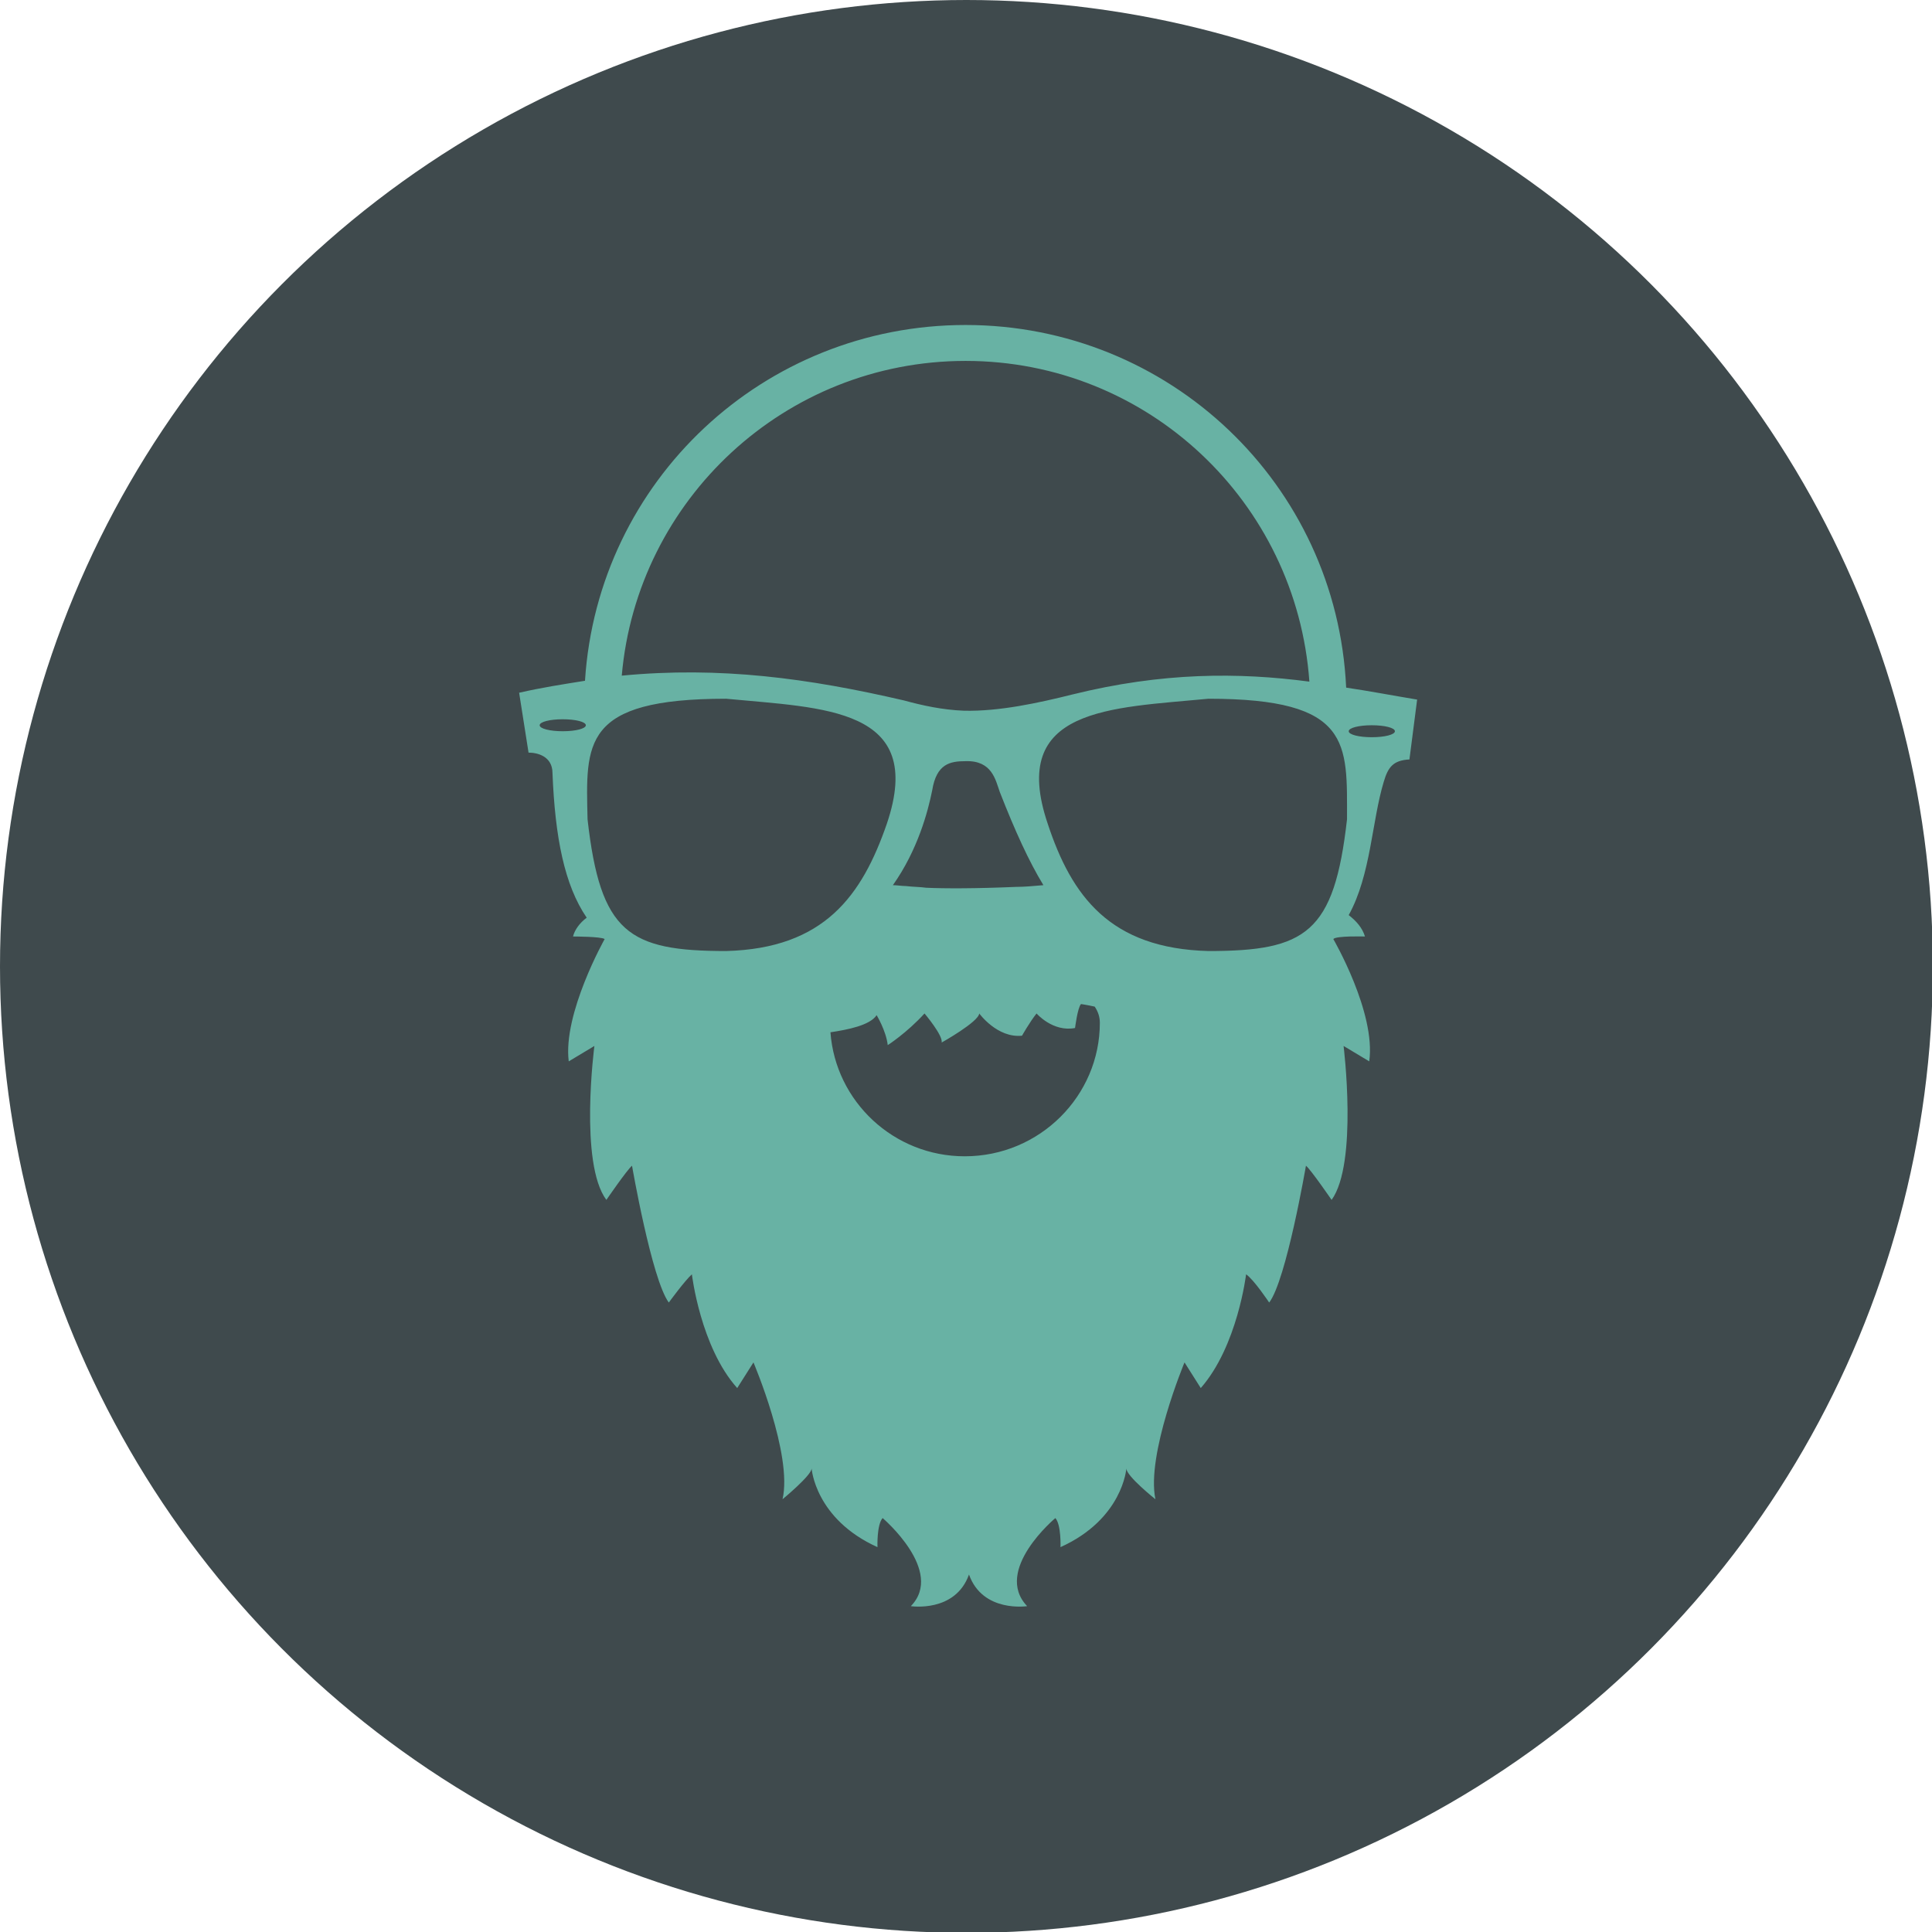 <?xml version="1.0" encoding="utf-8"?>
<!-- Generator: Adobe Illustrator 17.1.0, SVG Export Plug-In . SVG Version: 6.00 Build 0)  -->
<!DOCTYPE svg PUBLIC "-//W3C//DTD SVG 1.1//EN" "http://www.w3.org/Graphics/SVG/1.1/DTD/svg11.dtd">
<svg version="1.1" id="Layer_1" xmlns="http://www.w3.org/2000/svg" xmlns:xlink="http://www.w3.org/1999/xlink" x="0px" y="0px"
	 viewBox="0 0 225.9 225.9" enable-background="new 0 0 225.9 225.9" xml:space="preserve">
<circle fill="#3F4A4D" cx="113" cy="113" r="113"/>
<path fill="#68B2A4" d="M157.4,80.4C156.3,56.6,136.7,38,112.9,38c-23.6,0-43,18.2-44.5,41.6c-2.5,0.4-5.1,0.8-7.7,1.4l1.1,7
	c1,0,2.8,0.4,2.8,2.4c0.3,7.5,1.4,13.1,4,16.9c-0.8,0.6-1.4,1.4-1.6,2.2c0,0,3.3,0,3.7,0.3c0,0-4.9,8.7-4.2,14.3l3-1.8
	c0,0-1.8,13.7,1.4,18c0,0,2.4-3.5,3-4c0,0,2.3,13.3,4.3,16c0,0,1.9-2.6,2.7-3.3c0,0,1,8.5,5.3,13.3l1.9-3c0,0,4.6,10.8,3.4,16
	c0,0,3.4-2.8,3.4-3.6c0,0,0.4,5.9,7.7,9.2c0,0-0.1-2.6,0.6-3.4c0,0,7.3,6.2,3.3,10.3c0,0,5.2,0.8,6.8-3.7c1.6,4.5,6.8,3.7,6.8,3.7
	c-4-4.2,3.3-10.3,3.3-10.3c0.7,0.8,0.6,3.4,0.6,3.4c7.3-3.3,7.7-9.2,7.7-9.2c0,0.9,3.4,3.6,3.4,3.6c-1.1-5.2,3.4-16,3.4-16l1.9,3
	c4.3-4.9,5.3-13.3,5.3-13.3c0.9,0.6,2.7,3.3,2.7,3.3c2-2.6,4.3-16,4.3-16c0.6,0.5,3,4,3,4c3.1-4.3,1.4-18,1.4-18l3,1.8
	c0.8-5.7-4.2-14.3-4.2-14.3c0.3-0.4,3.7-0.3,3.7-0.3c-0.3-1-1-1.8-1.9-2.5c2.6-4.7,2.7-11,4.1-15.6c0.5-1.7,1.1-2.5,3-2.6l0.9-7
	C162.7,81.3,160.1,80.8,157.4,80.4z M112.9,42.2c21.3,0,38.7,16.5,40.2,37.5c-8.3-1.1-17.2-1.1-27.7,1.5c-4,1-8.6,2-12.7,1.9
	c-2.5-0.1-4.8-0.6-7-1.2c-11.2-2.6-21.5-4-33-2.9C74.5,58.4,91.8,42.2,112.9,42.2z M84.9,81.7c11.4,1.1,23.4,1,18.8,14.6
	c-2.9,8.4-7.3,14.6-18.8,14.9c-11.4,0-14.7-2.1-16.2-15.4C68.5,86.9,68,81.7,84.9,81.7z M118.8,103.7L118.8,103.7
	c-4.7,0.2-8.3,0.2-10.5,0.1c-0.7-0.1-1.6-0.1-2.4-0.2c0,0,0,0,0,0l0,0c-0.5,0-1-0.1-1.5-0.1c2.9-4.1,4.1-8.6,4.6-11.1
	c0.5-3.1,2.1-3.4,3.9-3.4c3.1-0.1,3.5,2.2,4,3.6c1.8,4.6,3.4,8.1,5.1,10.9C120.8,103.6,119.8,103.7,118.8,103.7z M65.8,85.5
	c-1.5,0-2.7-0.3-2.7-0.7c0-0.4,1.2-0.7,2.7-0.7s2.7,0.3,2.7,0.7C68.5,85.2,67.3,85.5,65.8,85.5z M112.8,135.2
	c-8.3,0-15.1-6.4-15.7-14.5c2-0.3,4.6-0.8,5.4-2c0,0,1.1,1.8,1.3,3.5c0,0,2.2-1.4,4.3-3.7c0,0,2.2,2.6,2,3.4c0,0,4.3-2.4,4.4-3.4
	c0,0,2.1,2.9,5,2.6c0,0,0.9-1.6,1.7-2.6c0,0,1.9,2.2,4.5,1.7c0,0,0.3-2.4,0.7-2.8c0,0,0.7,0.1,1.6,0.3c0.4,0.6,0.6,1.2,0.6,1.9
	C128.6,128.1,121.6,135.2,112.8,135.2z M157.5,95.8c-1.5,13.3-4.8,15.4-16.2,15.4c-11.5-0.3-16-6.4-18.8-14.9
	c-4.6-13.6,7.4-13.5,18.8-14.6C158.1,81.7,157.5,86.9,157.5,95.8z M160.4,86.2c-1.5,0-2.7-0.3-2.7-0.7c0-0.4,1.2-0.7,2.7-0.7
	c1.5,0,2.7,0.3,2.7,0.7C163.1,85.9,161.9,86.2,160.4,86.2z"/>
</svg>
